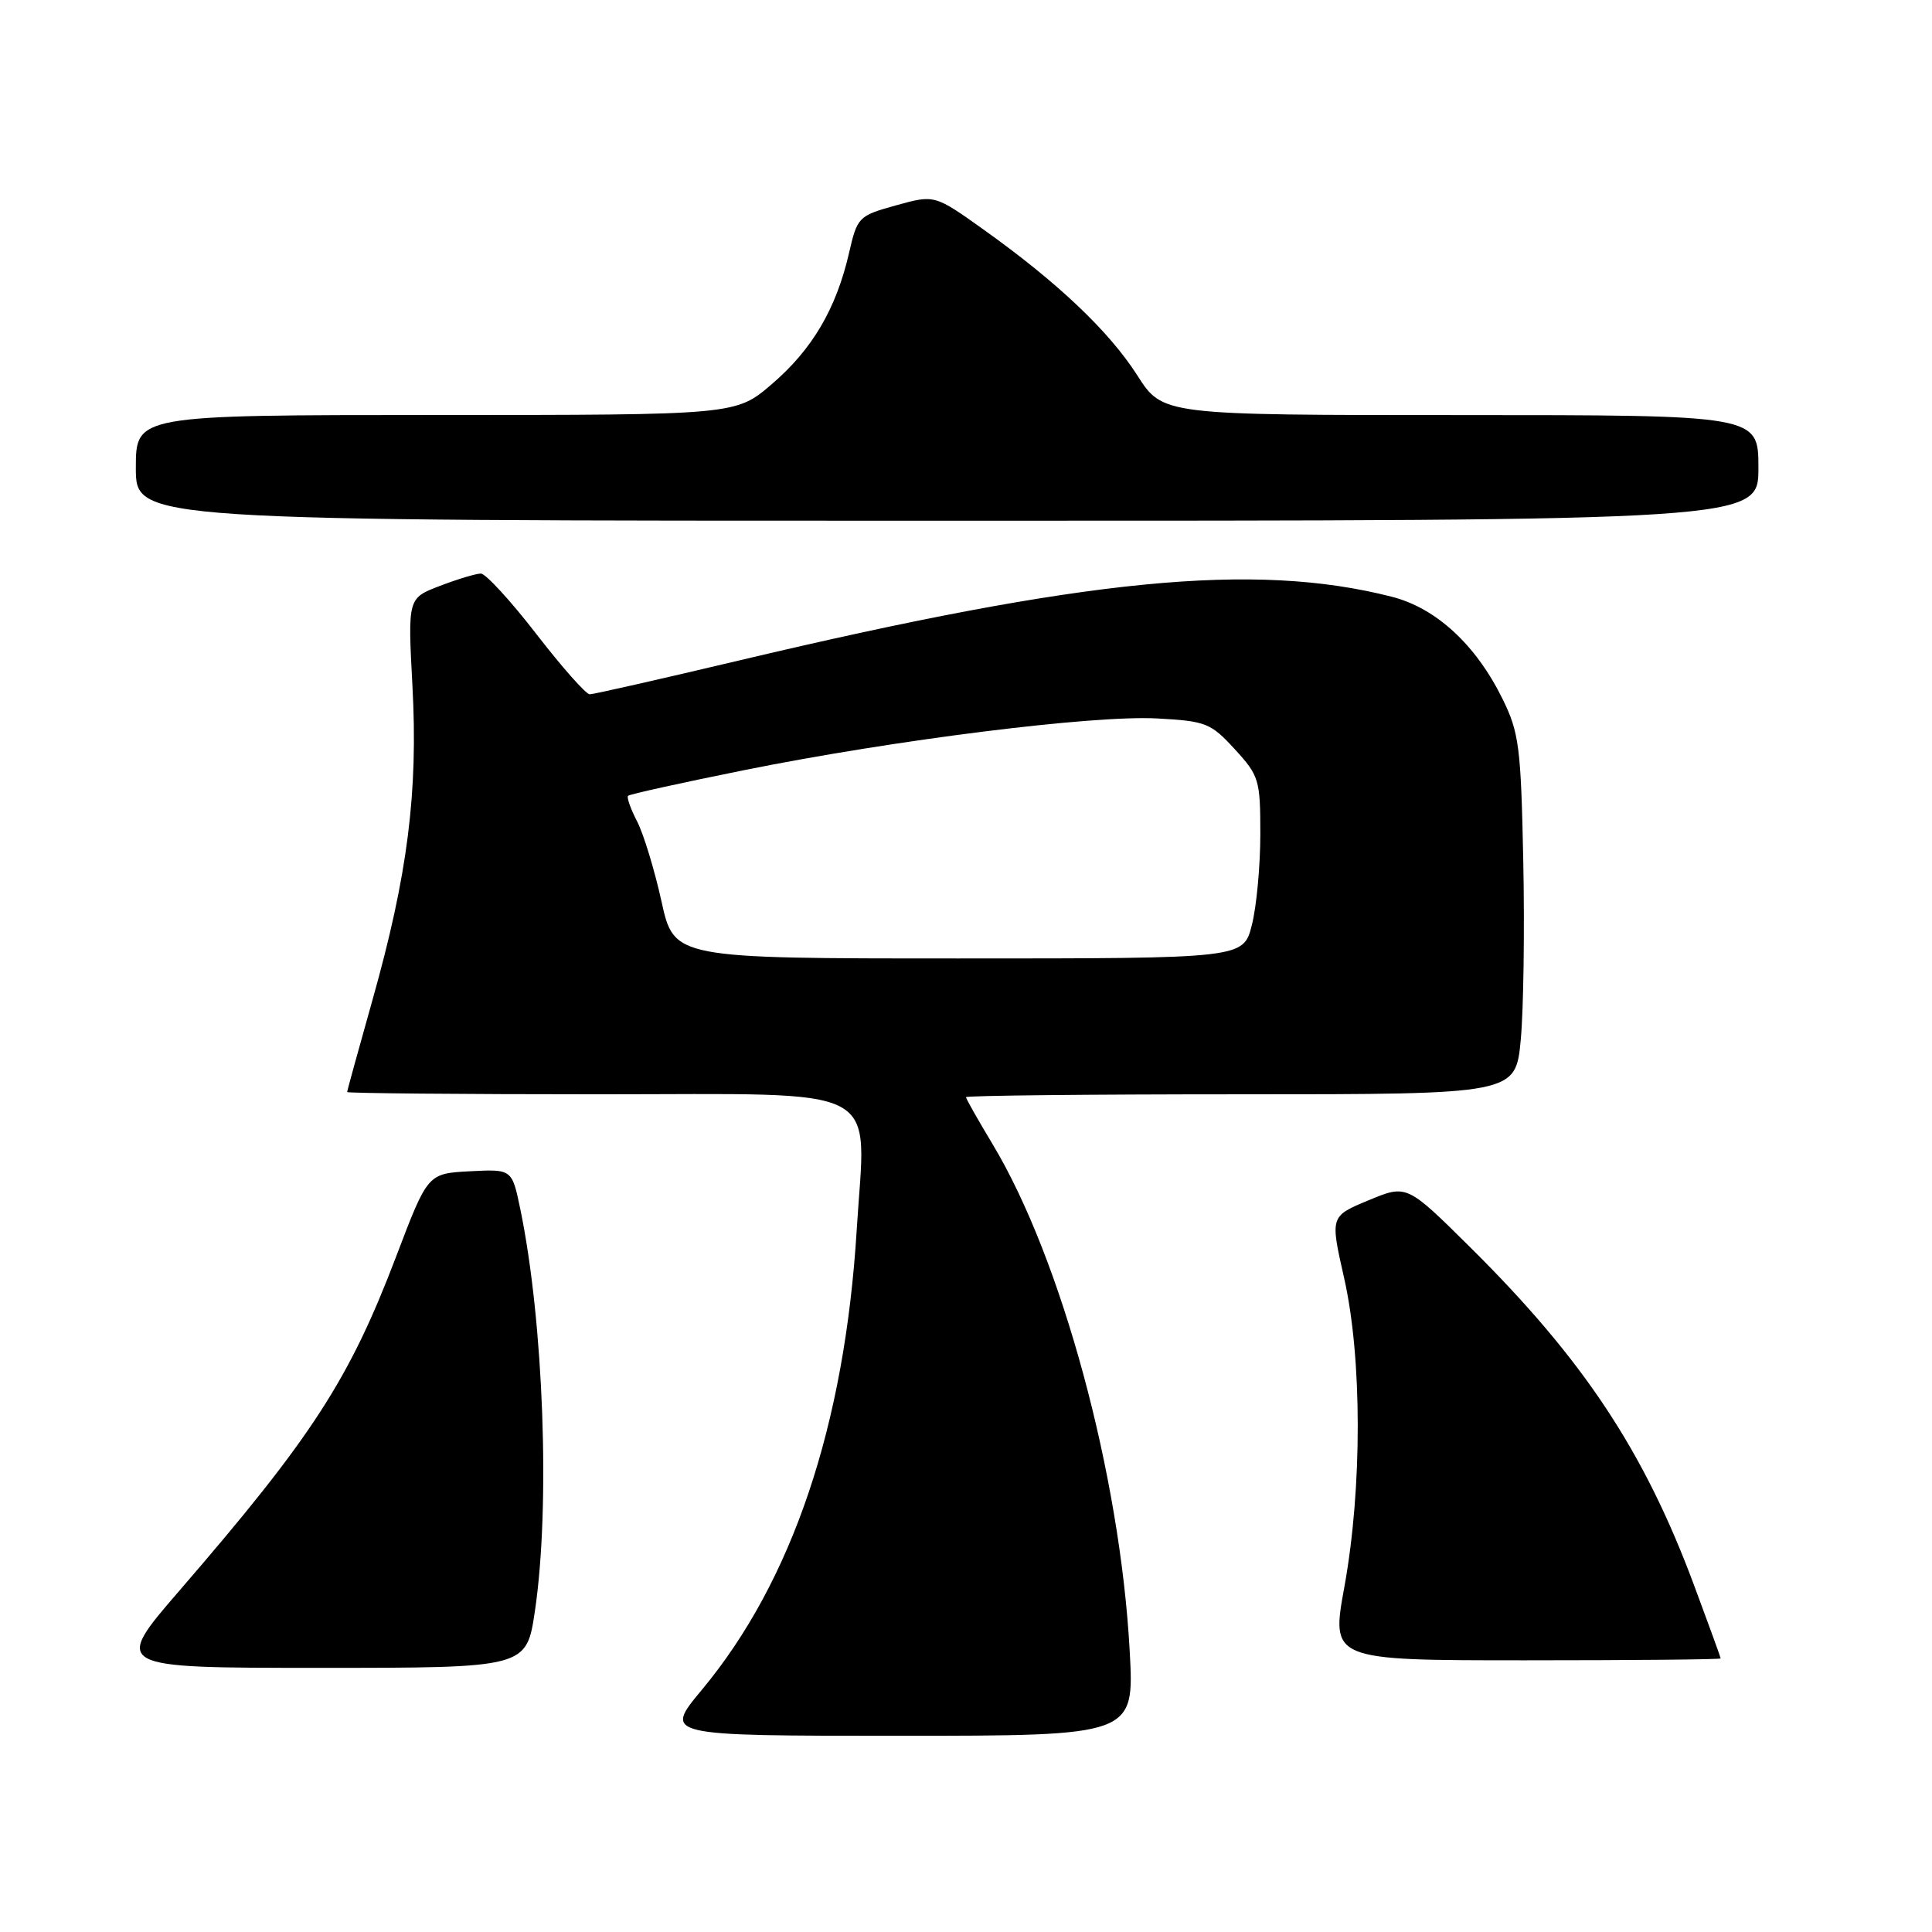 <?xml version="1.0" encoding="UTF-8" standalone="no"?>
<!DOCTYPE svg PUBLIC "-//W3C//DTD SVG 1.1//EN" "http://www.w3.org/Graphics/SVG/1.1/DTD/svg11.dtd" >
<svg xmlns="http://www.w3.org/2000/svg" xmlns:xlink="http://www.w3.org/1999/xlink" version="1.1" viewBox="0 0 256 256">
 <g >
 <path fill="currentColor"
d=" M 149.69 218.75 C 148.42 195.43 140.66 166.79 131.50 151.57 C 129.58 148.38 128.00 145.59 128.00 145.38 C 128.00 145.17 144.39 145.00 164.41 145.00 C 200.83 145.00 200.83 145.00 201.51 137.75 C 201.88 133.76 202.03 123.08 201.84 114.00 C 201.53 98.95 201.29 97.07 199.08 92.58 C 195.55 85.42 190.28 80.56 184.41 79.07 C 166.22 74.43 143.87 76.62 97.83 87.54 C 87.49 89.99 78.63 92.00 78.14 92.00 C 77.65 92.00 74.46 88.40 71.06 84.00 C 67.66 79.60 64.35 76.00 63.72 76.00 C 63.09 76.00 60.65 76.73 58.30 77.63 C 54.03 79.26 54.03 79.26 54.65 90.88 C 55.41 104.98 54.02 115.95 49.37 132.45 C 47.52 139.02 46.00 144.53 46.00 144.70 C 46.00 144.86 61.02 145.00 79.39 145.00 C 117.84 145.00 114.72 143.36 113.52 162.95 C 111.93 188.87 104.99 209.49 93.00 223.91 C 87.93 230.00 87.93 230.00 119.12 230.00 C 150.31 230.00 150.31 230.00 149.69 218.75 Z  M 70.88 213.46 C 72.93 199.65 72.04 175.18 68.94 160.20 C 67.84 154.91 67.84 154.91 62.25 155.20 C 56.67 155.50 56.67 155.50 52.49 166.50 C 46.27 182.83 41.36 190.42 23.79 210.75 C 14.94 221.00 14.94 221.00 42.35 221.00 C 69.76 221.00 69.76 221.00 70.88 213.46 Z  M 228.00 219.75 C 227.99 219.61 226.40 215.23 224.46 210.02 C 217.84 192.25 209.81 180.13 194.76 165.22 C 186.40 156.94 186.40 156.94 181.33 159.05 C 176.25 161.16 176.25 161.16 178.10 169.33 C 180.50 179.93 180.51 197.20 178.14 210.25 C 176.36 220.00 176.36 220.00 202.18 220.00 C 216.38 220.00 228.00 219.89 228.00 219.75 Z  M 233.00 62.00 C 233.00 55.00 233.00 55.00 193.53 55.00 C 154.06 55.00 154.06 55.00 150.70 49.74 C 146.95 43.88 140.14 37.42 130.37 30.45 C 123.84 25.79 123.84 25.79 118.73 27.21 C 113.74 28.60 113.60 28.74 112.49 33.57 C 110.79 40.93 107.62 46.31 102.28 50.89 C 97.50 54.99 97.50 54.99 57.75 54.99 C 18.00 55.00 18.00 55.00 18.00 62.00 C 18.00 69.00 18.00 69.00 125.50 69.00 C 233.00 69.00 233.00 69.00 233.00 62.00 Z  M 87.65 119.43 C 86.73 115.27 85.28 110.51 84.42 108.84 C 83.56 107.18 83.02 105.65 83.22 105.45 C 83.42 105.24 90.32 103.72 98.55 102.06 C 118.54 98.03 144.91 94.73 153.36 95.20 C 159.79 95.55 160.44 95.81 163.61 99.27 C 166.84 102.79 167.00 103.33 167.00 110.54 C 167.00 114.71 166.50 120.11 165.88 122.56 C 164.76 127.00 164.76 127.00 127.04 127.00 C 89.31 127.00 89.31 127.00 87.65 119.43 Z "/>
</g>
</svg>